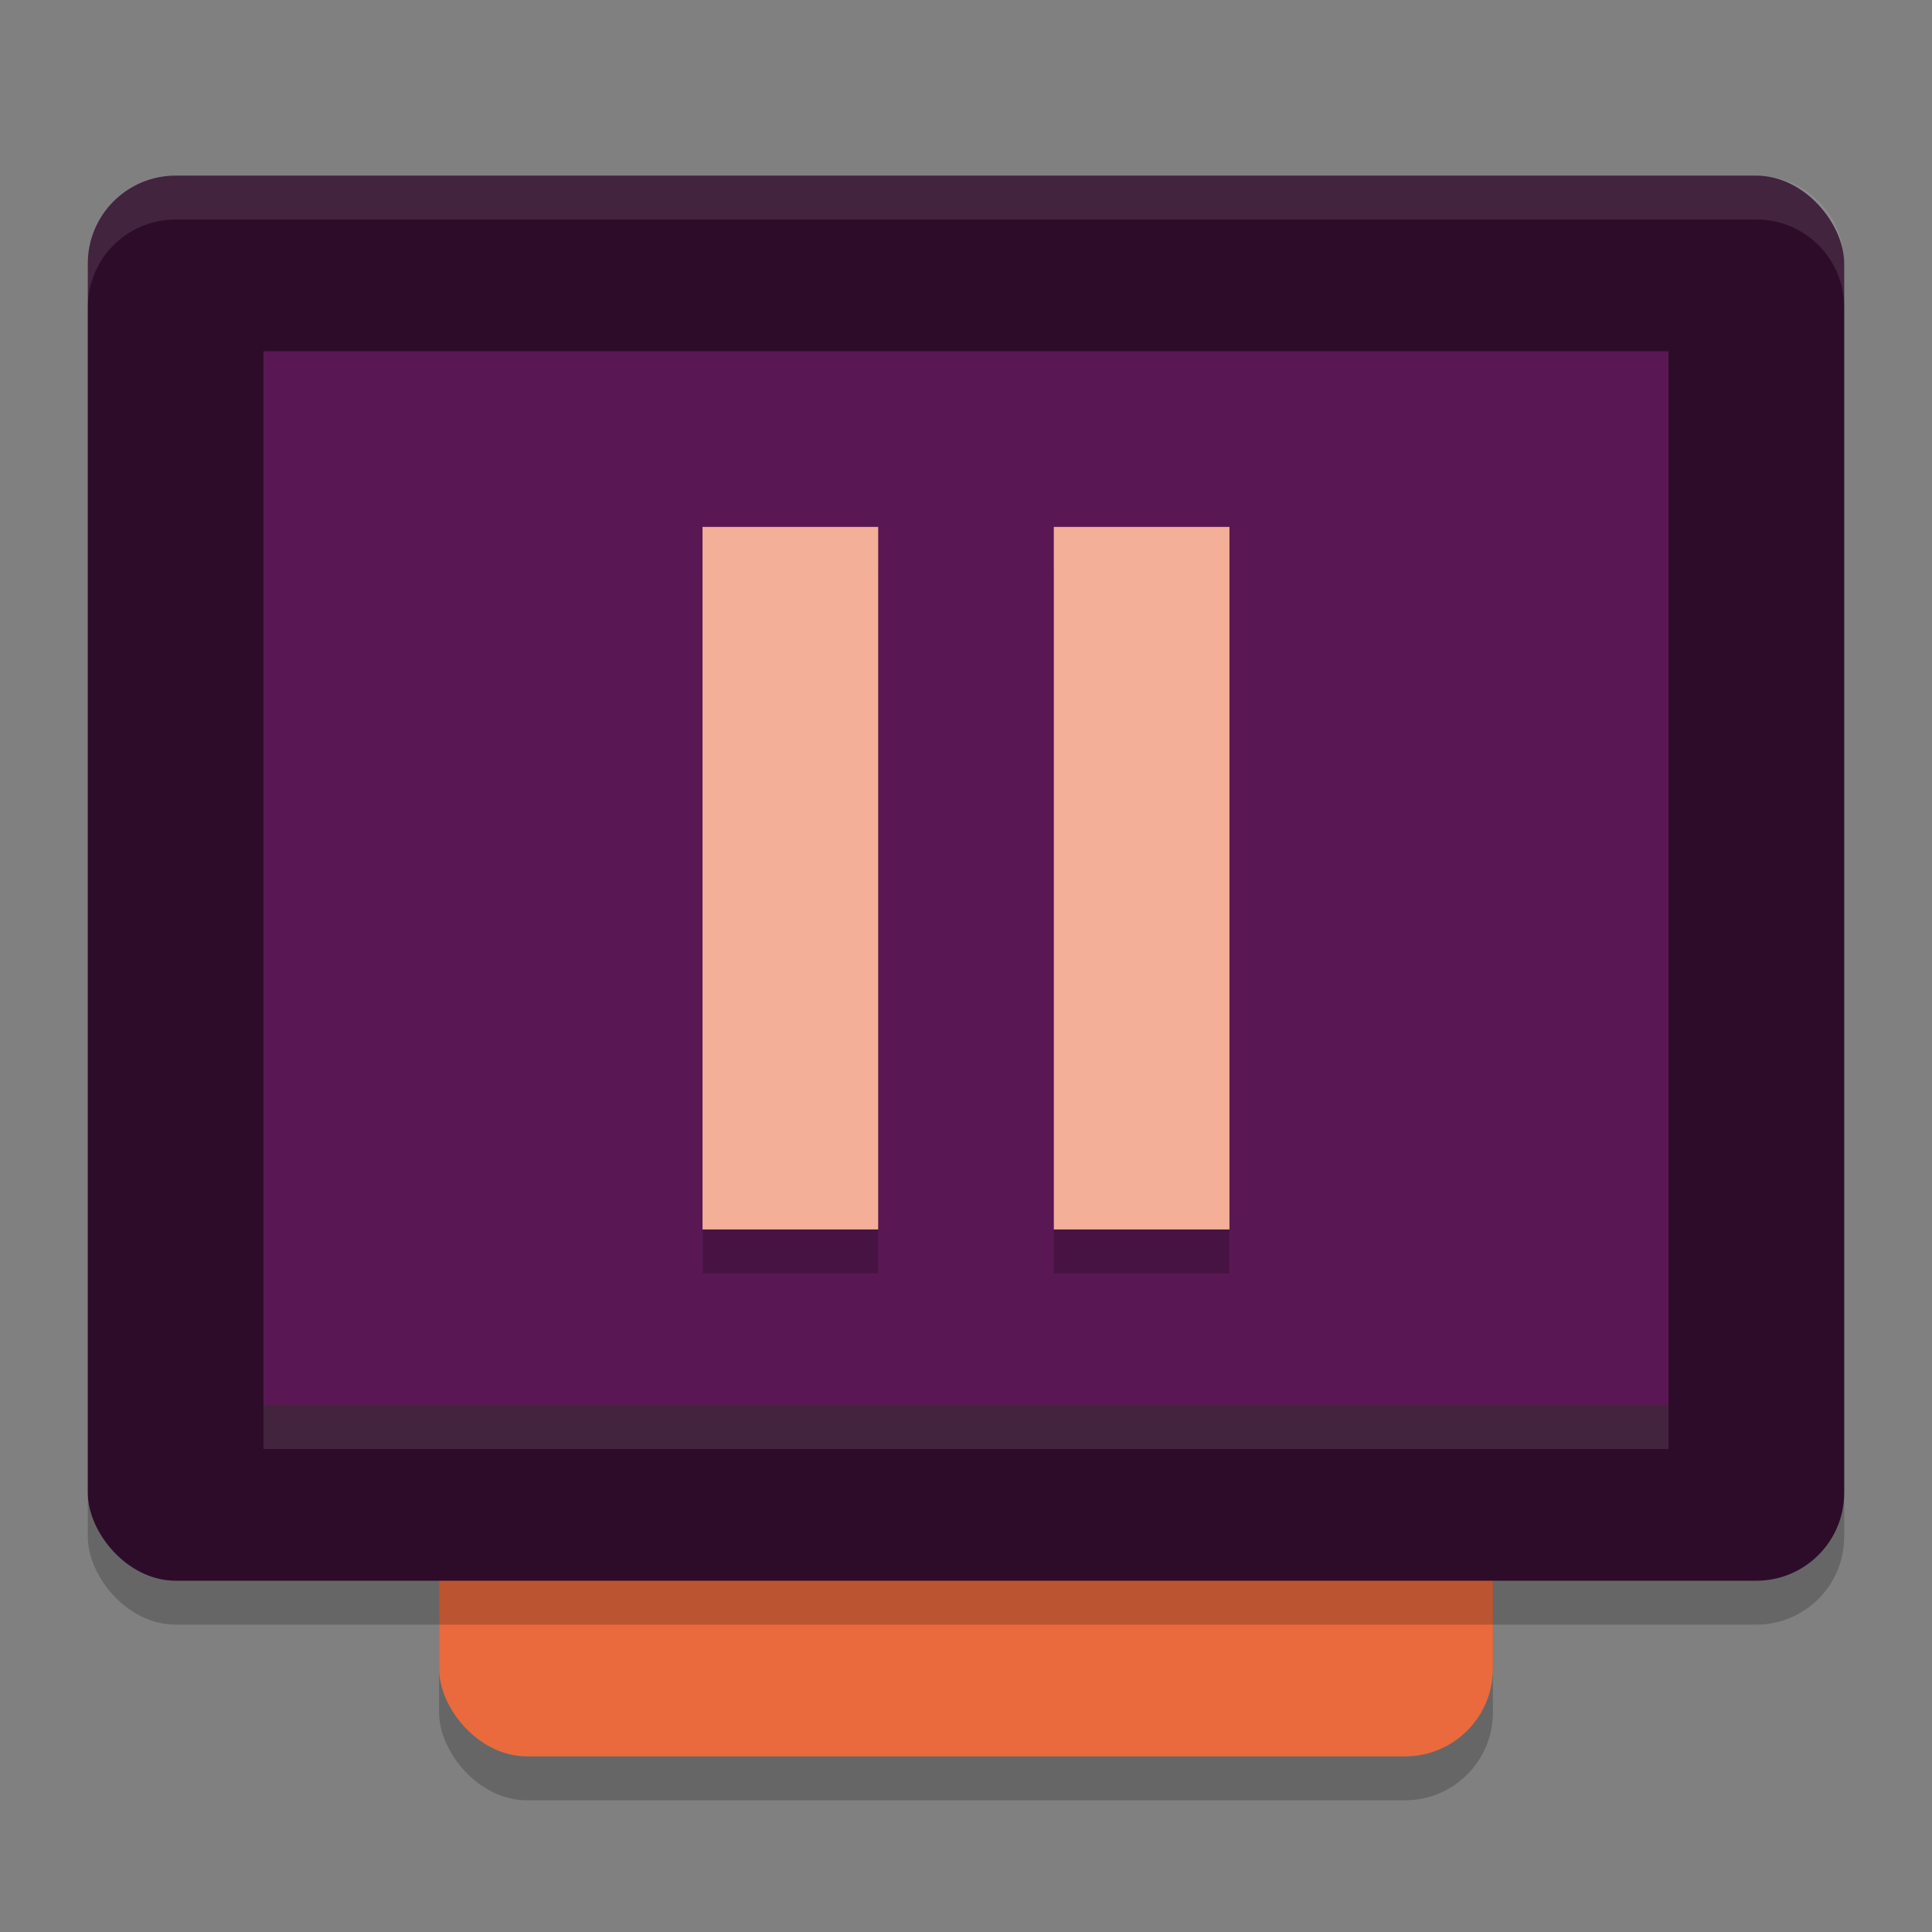 <svg xmlns="http://www.w3.org/2000/svg" width="22" height="22" version="1.1">
 <rect width="100%" height="100%" fill="#808080" stroke="none"/>
 <g transform="translate(-1,-1)">
  <rect style="opacity:0.2" width="12" height="16" x="6" y="5.5" rx="1" ry="1"/>
  <rect style="fill:#ea6a3d" width="12" height="16" x="6" y="5" rx="1" ry="1"/>
  <rect style="opacity:0.2" width="20" height="16" x="2" y="3.5" rx="1" ry="1"/>
  <rect style="fill:#2d0c2a" width="20" height="16" x="2" y="3" rx="1" ry="1"/>
  <rect style="fill:#591853" width="16" height="12" x="4" y="5" rx="0" ry="0"/>
  <rect style="opacity:0.1;fill:#ffffff" width="16" height=".5" x="4" y="17"/>
  <path style="opacity:0.1;fill:#ffffff" d="M 3,3 C 2.446,3 2,3.446 2,4 V 4.5 C 2,3.946 2.446,3.5 3,3.5 H 21 C 21.554,3.5 22,3.946 22,4.5 V 4 C 22,3.446 21.554,3 21,3 Z"/>
  <path style="opacity:0.2" d="M 9,7.5 V 15.5 H 11 V 7.5 Z M 13,7.5 V 15.5 H 15 V 7.5 Z"/>
  <path style="fill:#f3af98" d="M 9,7 V 15 H 11 V 7 Z M 13,7 V 15 H 15 V 7 Z"/>
 </g>
</svg>
